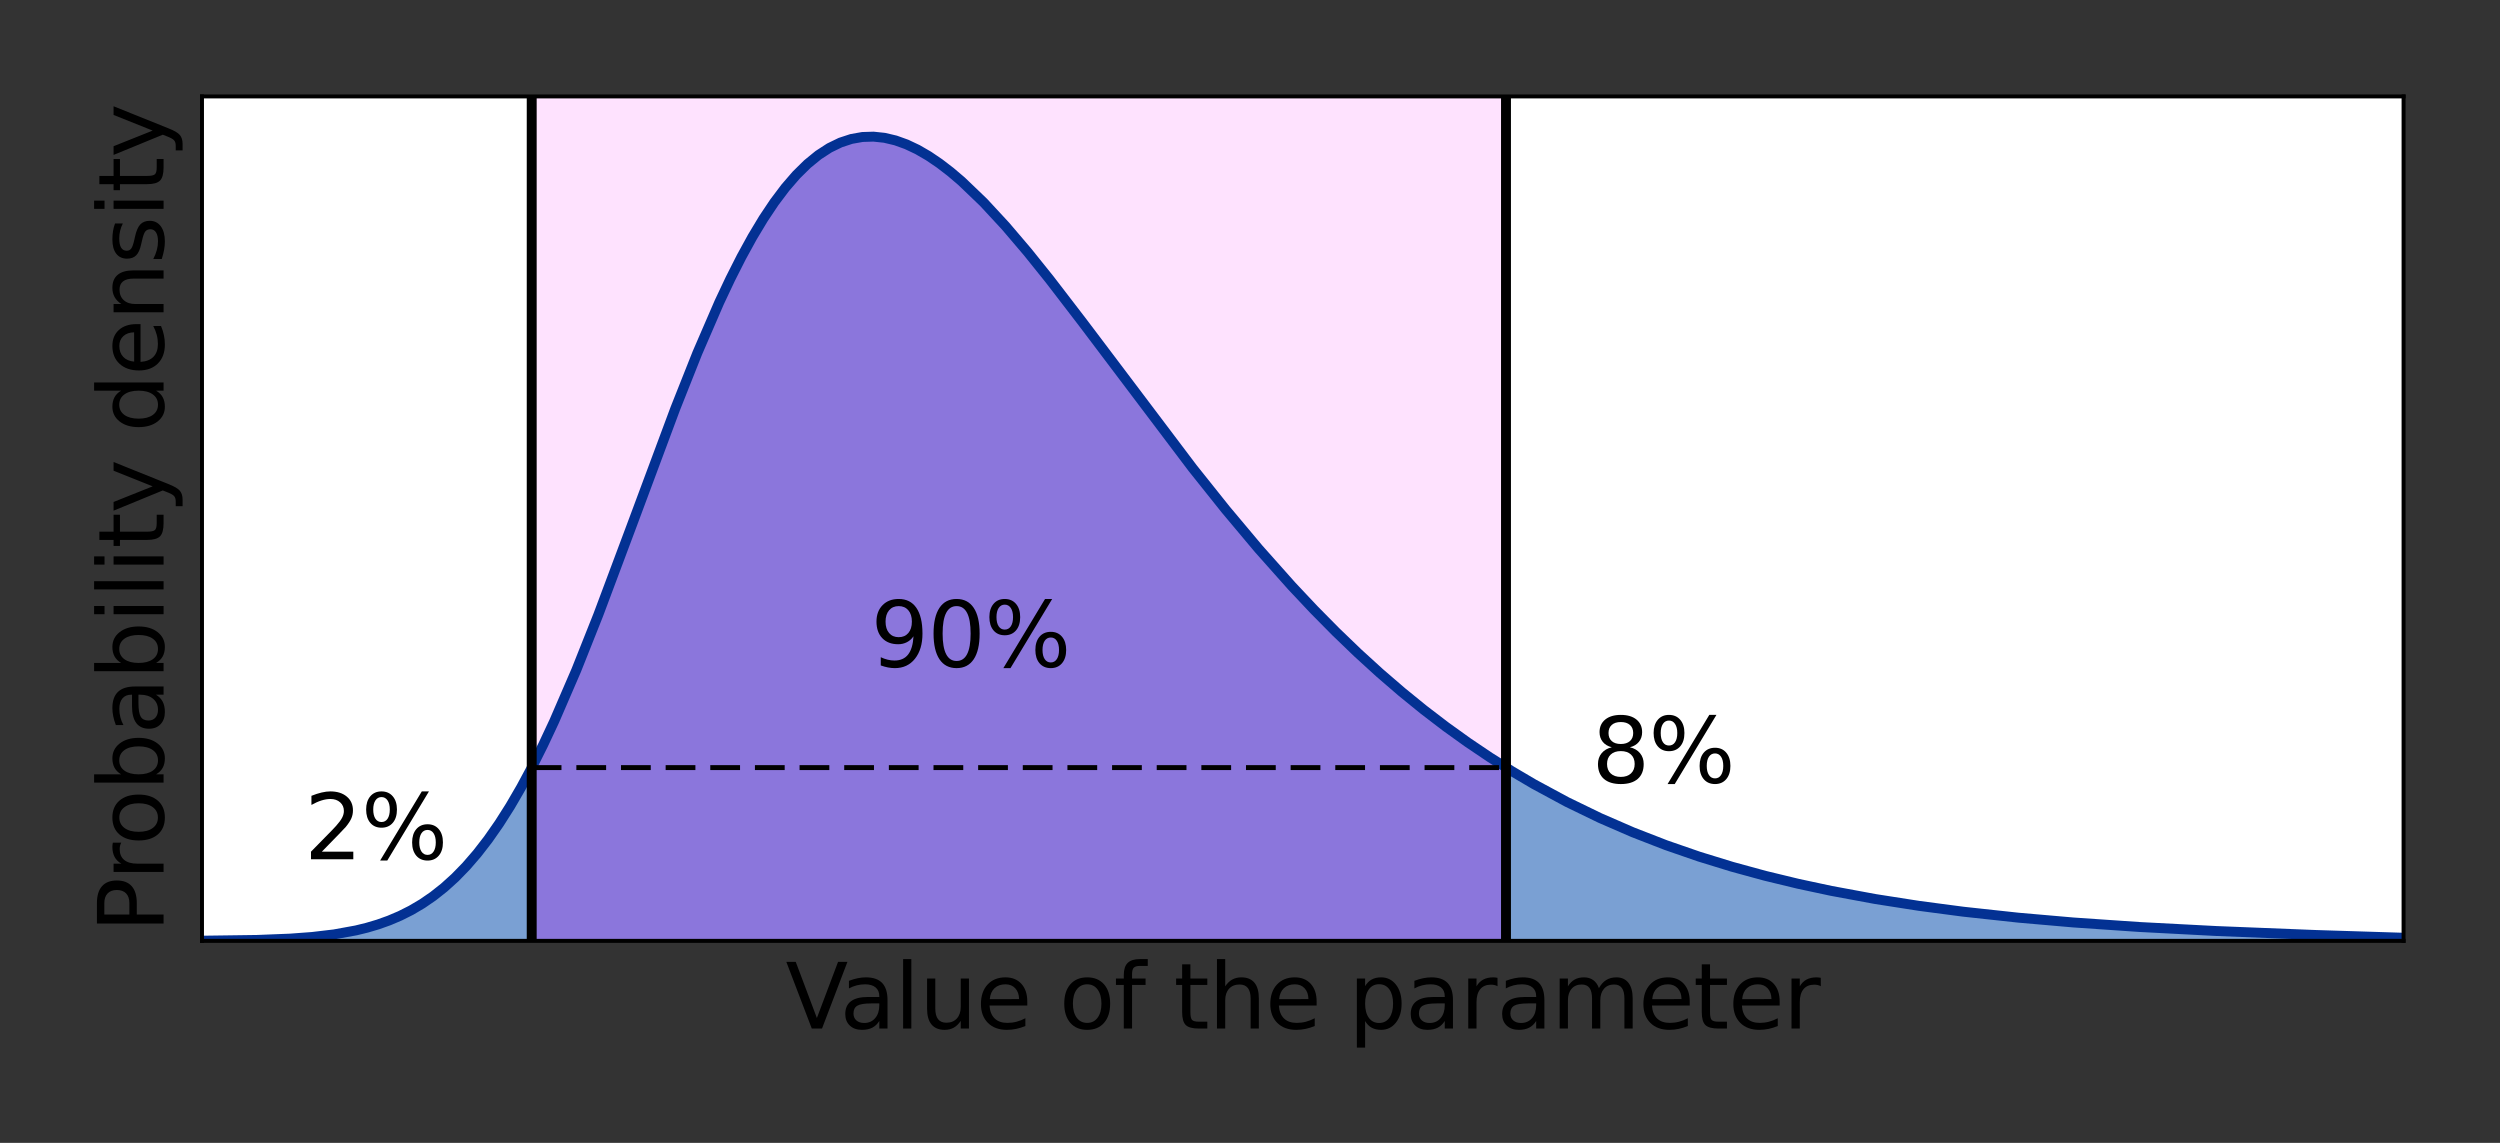 <?xml version="1.0" encoding="UTF-8" standalone="no"?>
<!DOCTYPE svg PUBLIC "-//W3C//DTD SVG 1.1//EN" "http://www.w3.org/Graphics/SVG/1.1/DTD/svg11.dtd">
<svg xmlns:xlink="http://www.w3.org/1999/xlink" width="504pt" height="230.4pt" viewBox="0 0 504 230.4" xmlns="http://www.w3.org/2000/svg" version="1.1"><rect x="0" y="0" width="504" height="230.4" fill="#333333" stroke="none"/><title> - upload.wikimedia.org/ </title>
 <defs>
  <style type="text/css">*{stroke-linejoin: round; stroke-linecap: butt}</style>
 </defs>
 <g id="figure_1">
  <g id="patch_1">
   <path d="M 0 230.4  L 504 230.4  L 504 0  L 0 0  L 0 230.4  z " style="fill: none"/>
  </g>
  <g id="axes_1">
   <g id="patch_2">
    <path d="M 40.72 189.68  L 484.56 189.68  L 484.56 19.44  L 40.72 19.44  z " style="fill: #ffffff"/>
   </g>
   <g id="PolyCollection_1">
    <path d="M 40.72 189.642  L 40.72 189.68  L 42.939 189.68  L 45.158 189.68  L 47.378 189.68  L 49.597 189.68  L 51.816 189.68  L 54.035 189.68  L 56.254 189.68  L 58.474 189.68  L 60.693 189.68  L 62.912 189.68  L 65.131 189.68  L 67.35 189.68  L 69.57 189.68  L 71.789 189.68  L 74.008 189.68  L 76.227 189.68  L 78.446 189.68  L 80.666 189.68  L 82.885 189.68  L 85.104 189.68  L 87.323 189.68  L 89.542 189.68  L 91.762 189.68  L 93.981 189.68  L 96.2 189.68  L 98.419 189.68  L 100.638 189.68  L 102.858 189.68  L 105.077 189.68  L 107.296 189.68  L 109.515 189.68  L 111.734 189.68  L 113.954 189.68  L 116.173 189.68  L 118.392 189.68  L 120.611 189.68  L 122.83 189.68  L 125.05 189.68  L 127.269 189.68  L 129.488 189.68  L 131.707 189.68  L 133.926 189.68  L 136.146 189.68  L 138.365 189.68  L 140.584 189.68  L 142.803 189.68  L 145.022 189.68  L 147.242 189.68  L 149.461 189.68  L 151.68 189.68  L 153.899 189.68  L 156.118 189.68  L 158.338 189.68  L 160.557 189.68  L 162.776 189.68  L 164.995 189.68  L 167.214 189.68  L 169.434 189.68  L 171.653 189.68  L 173.872 189.68  L 176.091 189.68  L 178.31 189.68  L 180.53 189.68  L 182.749 189.68  L 184.968 189.68  L 187.187 189.68  L 189.406 189.68  L 191.626 189.68  L 193.845 189.68  L 196.064 189.68  L 198.283 189.68  L 200.502 189.68  L 202.722 189.68  L 204.941 189.68  L 207.16 189.68  L 209.379 189.68  L 211.598 189.68  L 213.818 189.68  L 216.037 189.68  L 218.256 189.68  L 220.475 189.68  L 222.694 189.68  L 224.914 189.68  L 227.133 189.68  L 229.352 189.68  L 231.571 189.68  L 233.79 189.68  L 236.01 189.68  L 238.229 189.68  L 240.448 189.68  L 242.667 189.68  L 244.886 189.68  L 247.106 189.68  L 249.325 189.68  L 251.544 189.68  L 253.763 189.68  L 255.982 189.68  L 258.202 189.68  L 260.421 189.68  L 262.64 189.68  L 264.859 189.68  L 267.078 189.68  L 269.298 189.68  L 271.517 189.68  L 273.736 189.68  L 275.955 189.68  L 278.174 189.68  L 280.394 189.68  L 282.613 189.68  L 284.832 189.68  L 287.051 189.68  L 289.27 189.68  L 291.49 189.68  L 293.709 189.68  L 295.928 189.68  L 298.147 189.68  L 300.366 189.68  L 302.586 189.68  L 304.805 189.68  L 307.024 189.68  L 309.243 189.68  L 311.462 189.68  L 313.682 189.68  L 315.901 189.68  L 318.12 189.68  L 320.339 189.68  L 322.558 189.68  L 324.778 189.68  L 326.997 189.68  L 329.216 189.68  L 331.435 189.68  L 333.654 189.68  L 335.874 189.68  L 338.093 189.68  L 340.312 189.68  L 342.531 189.68  L 344.75 189.68  L 346.97 189.68  L 349.189 189.68  L 351.408 189.68  L 353.627 189.68  L 355.846 189.68  L 358.066 189.68  L 360.285 189.68  L 362.504 189.68  L 364.723 189.68  L 366.942 189.68  L 369.162 189.68  L 371.381 189.68  L 373.6 189.68  L 375.819 189.68  L 378.038 189.68  L 380.258 189.68  L 382.477 189.68  L 384.696 189.68  L 386.915 189.68  L 389.134 189.68  L 391.354 189.68  L 393.573 189.68  L 395.792 189.68  L 398.011 189.68  L 400.23 189.68  L 402.45 189.68  L 404.669 189.68  L 406.888 189.68  L 409.107 189.68  L 411.326 189.68  L 413.546 189.68  L 415.765 189.68  L 417.984 189.68  L 420.203 189.68  L 422.422 189.68  L 424.642 189.68  L 426.861 189.68  L 429.08 189.68  L 431.299 189.68  L 433.518 189.68  L 435.738 189.68  L 437.957 189.68  L 440.176 189.68  L 442.395 189.68  L 444.614 189.68  L 446.834 189.68  L 449.053 189.68  L 451.272 189.68  L 453.491 189.68  L 455.71 189.68  L 457.93 189.68  L 460.149 189.68  L 462.368 189.68  L 464.587 189.68  L 466.806 189.68  L 469.026 189.68  L 471.245 189.68  L 473.464 189.68  L 475.683 189.68  L 477.902 189.68  L 480.122 189.68  L 482.341 189.68  L 484.56 189.68  L 484.56 189.047  L 484.56 189.047  L 482.341 188.986  L 480.122 188.922  L 477.902 188.856  L 475.683 188.787  L 473.464 188.716  L 471.245 188.643  L 469.026 188.568  L 466.806 188.491  L 464.587 188.412  L 462.368 188.331  L 460.149 188.247  L 457.93 188.162  L 455.71 188.074  L 453.491 187.983  L 451.272 187.89  L 449.053 187.793  L 446.834 187.694  L 444.614 187.591  L 442.395 187.484  L 440.176 187.373  L 437.957 187.257  L 435.738 187.137  L 433.518 187.012  L 431.299 186.881  L 429.08 186.745  L 426.861 186.603  L 424.642 186.455  L 422.422 186.3  L 420.203 186.138  L 417.984 185.969  L 415.765 185.792  L 413.546 185.608  L 411.326 185.415  L 409.107 185.213  L 406.888 185.002  L 404.669 184.782  L 402.45 184.552  L 400.23 184.312  L 398.011 184.061  L 395.792 183.798  L 393.573 183.525  L 391.354 183.239  L 389.134 182.94  L 386.915 182.628  L 384.696 182.303  L 382.477 181.964  L 380.258 181.609  L 378.038 181.24  L 375.819 180.854  L 373.6 180.452  L 371.381 180.033  L 369.162 179.596  L 366.942 179.141  L 364.723 178.666  L 362.504 178.171  L 360.285 177.656  L 358.066 177.119  L 355.846 176.56  L 353.627 175.978  L 351.408 175.372  L 349.189 174.741  L 346.97 174.085  L 344.75 173.402  L 342.531 172.692  L 340.312 171.954  L 338.093 171.186  L 335.874 170.388  L 333.654 169.559  L 331.435 168.698  L 329.216 167.804  L 326.997 166.875  L 324.778 165.912  L 322.558 164.912  L 320.339 163.874  L 318.12 162.799  L 315.901 161.683  L 313.682 160.528  L 311.462 159.33  L 309.243 158.09  L 307.024 156.806  L 304.805 155.477  L 302.586 154.103  L 300.366 152.681  L 298.147 151.211  L 295.928 149.693  L 293.709 148.125  L 291.49 146.506  L 289.27 144.835  L 287.051 143.112  L 284.832 141.335  L 282.613 139.505  L 280.394 137.62  L 278.174 135.68  L 275.955 133.685  L 273.736 131.634  L 271.517 129.526  L 269.298 127.363  L 267.078 125.143  L 264.859 122.867  L 262.64 120.536  L 260.421 118.149  L 258.202 115.708  L 255.982 113.214  L 253.763 110.667  L 251.544 108.07  L 249.325 105.424  L 247.106 102.73  L 244.886 99.991  L 242.667 97.211  L 240.448 94.391  L 238.229 91.535  L 236.01 88.647  L 233.79 85.731  L 231.571 82.792  L 229.352 79.834  L 227.133 76.865  L 224.914 73.889  L 222.694 70.913  L 220.475 67.945  L 218.256 64.993  L 216.037 62.066  L 213.818 59.172  L 211.598 56.323  L 209.379 53.527  L 207.16 50.798  L 204.941 48.146  L 202.722 45.586  L 200.502 43.13  L 198.283 40.792  L 196.064 38.589  L 193.845 36.536  L 191.626 34.649  L 189.406 32.944  L 187.187 31.44  L 184.968 30.154  L 182.749 29.104  L 180.53 28.307  L 178.31 27.782  L 176.091 27.547  L 173.872 27.617  L 171.653 28.009  L 169.434 28.738  L 167.214 29.816  L 164.995 31.256  L 162.776 33.066  L 160.557 35.252  L 158.338 37.818  L 156.118 40.764  L 153.899 44.085  L 151.68 47.775  L 149.461 51.821  L 147.242 56.206  L 145.022 60.91  L 142.803 65.908  L 140.584 71.169  L 138.365 76.661  L 136.146 82.345  L 133.926 88.183  L 131.707 94.131  L 129.488 100.146  L 127.269 106.181  L 125.05 112.191  L 122.83 118.132  L 120.611 123.961  L 118.392 129.637  L 116.173 135.124  L 113.954 140.387  L 111.734 145.398  L 109.515 150.133  L 107.296 154.573  L 105.077 158.705  L 102.858 162.521  L 100.638 166.018  L 98.419 169.198  L 96.2 172.066  L 93.981 174.634  L 91.762 176.914  L 89.542 178.922  L 87.323 180.678  L 85.104 182.2  L 82.885 183.508  L 80.666 184.625  L 78.446 185.569  L 76.227 186.362  L 74.008 187.021  L 71.789 187.566  L 69.57 188.011  L 67.35 188.373  L 65.131 188.664  L 62.912 188.896  L 60.693 189.08  L 58.474 189.225  L 56.254 189.337  L 54.035 189.424  L 51.816 189.49  L 49.597 189.54  L 47.378 189.578  L 45.158 189.606  L 42.939 189.627  L 40.72 189.642  z " clip-path="url(#p650b197866)" style="fill: #7aa0d3"/>
   </g>
   <g id="PolyCollection_2">
    <path d="M 107.193 154.766  L 107.193 189.68  L 107.296 189.68  L 109.515 189.68  L 111.734 189.68  L 113.954 189.68  L 116.173 189.68  L 118.392 189.68  L 120.611 189.68  L 122.83 189.68  L 125.05 189.68  L 127.269 189.68  L 129.488 189.68  L 131.707 189.68  L 133.926 189.68  L 136.146 189.68  L 138.365 189.68  L 140.584 189.68  L 142.803 189.68  L 145.022 189.68  L 147.242 189.68  L 149.461 189.68  L 151.68 189.68  L 153.899 189.68  L 156.118 189.68  L 158.338 189.68  L 160.557 189.68  L 162.776 189.68  L 164.995 189.68  L 167.214 189.68  L 169.434 189.68  L 171.653 189.68  L 173.872 189.68  L 176.091 189.68  L 178.31 189.68  L 180.53 189.68  L 182.749 189.68  L 184.968 189.68  L 187.187 189.68  L 189.406 189.68  L 191.626 189.68  L 193.845 189.68  L 196.064 189.68  L 198.283 189.68  L 200.502 189.68  L 202.722 189.68  L 204.941 189.68  L 207.16 189.68  L 209.379 189.68  L 211.598 189.68  L 213.818 189.68  L 216.037 189.68  L 218.256 189.68  L 220.475 189.68  L 222.694 189.68  L 224.914 189.68  L 227.133 189.68  L 229.352 189.68  L 231.571 189.68  L 233.79 189.68  L 236.01 189.68  L 238.229 189.68  L 240.448 189.68  L 242.667 189.68  L 244.886 189.68  L 247.106 189.68  L 249.325 189.68  L 251.544 189.68  L 253.763 189.68  L 255.982 189.68  L 258.202 189.68  L 260.421 189.68  L 262.64 189.68  L 264.859 189.68  L 267.078 189.68  L 269.298 189.68  L 271.517 189.68  L 273.736 189.68  L 275.955 189.68  L 278.174 189.68  L 280.394 189.68  L 282.613 189.68  L 284.832 189.68  L 287.051 189.68  L 289.27 189.68  L 291.49 189.68  L 293.709 189.68  L 295.928 189.68  L 298.147 189.68  L 300.366 189.68  L 302.586 189.68  L 303.608 189.68  L 303.608 154.736  L 303.608 154.736  L 302.586 154.103  L 300.366 152.681  L 298.147 151.211  L 295.928 149.693  L 293.709 148.125  L 291.49 146.506  L 289.27 144.835  L 287.051 143.112  L 284.832 141.335  L 282.613 139.505  L 280.394 137.62  L 278.174 135.68  L 275.955 133.685  L 273.736 131.634  L 271.517 129.526  L 269.298 127.363  L 267.078 125.143  L 264.859 122.867  L 262.64 120.536  L 260.421 118.149  L 258.202 115.708  L 255.982 113.214  L 253.763 110.667  L 251.544 108.07  L 249.325 105.424  L 247.106 102.73  L 244.886 99.991  L 242.667 97.211  L 240.448 94.391  L 238.229 91.535  L 236.01 88.647  L 233.79 85.731  L 231.571 82.792  L 229.352 79.834  L 227.133 76.865  L 224.914 73.889  L 222.694 70.913  L 220.475 67.945  L 218.256 64.993  L 216.037 62.066  L 213.818 59.172  L 211.598 56.323  L 209.379 53.527  L 207.16 50.798  L 204.941 48.146  L 202.722 45.586  L 200.502 43.13  L 198.283 40.792  L 196.064 38.589  L 193.845 36.536  L 191.626 34.649  L 189.406 32.944  L 187.187 31.44  L 184.968 30.154  L 182.749 29.104  L 180.53 28.307  L 178.31 27.782  L 176.091 27.547  L 173.872 27.617  L 171.653 28.009  L 169.434 28.738  L 167.214 29.816  L 164.995 31.256  L 162.776 33.066  L 160.557 35.252  L 158.338 37.818  L 156.118 40.764  L 153.899 44.085  L 151.68 47.775  L 149.461 51.821  L 147.242 56.206  L 145.022 60.91  L 142.803 65.908  L 140.584 71.169  L 138.365 76.661  L 136.146 82.345  L 133.926 88.183  L 131.707 94.131  L 129.488 100.146  L 127.269 106.181  L 125.05 112.191  L 122.83 118.132  L 120.611 123.961  L 118.392 129.637  L 116.173 135.124  L 113.954 140.387  L 111.734 145.398  L 109.515 150.133  L 107.296 154.573  L 107.193 154.766  z " clip-path="url(#p650b197866)" style="fill: #8b76dc"/>
   </g>
   <g id="PolyCollection_3">
    <path d="M 107.193 11.333  L 107.193 154.766  L 107.296 154.573  L 109.515 150.133  L 111.734 145.398  L 113.954 140.387  L 116.173 135.124  L 118.392 129.637  L 120.611 123.961  L 122.83 118.132  L 125.05 112.191  L 127.269 106.181  L 129.488 100.146  L 131.707 94.131  L 133.926 88.183  L 136.146 82.345  L 138.365 76.661  L 140.584 71.169  L 142.803 65.908  L 145.022 60.91  L 147.242 56.206  L 149.461 51.821  L 151.68 47.775  L 153.899 44.085  L 156.118 40.764  L 158.338 37.818  L 160.557 35.252  L 162.776 33.066  L 164.995 31.256  L 167.214 29.816  L 169.434 28.738  L 171.653 28.009  L 173.872 27.617  L 176.091 27.547  L 178.31 27.782  L 180.53 28.307  L 182.749 29.104  L 184.968 30.154  L 187.187 31.44  L 189.406 32.944  L 191.626 34.649  L 193.845 36.536  L 196.064 38.589  L 198.283 40.792  L 200.502 43.13  L 202.722 45.586  L 204.941 48.146  L 207.16 50.798  L 209.379 53.527  L 211.598 56.323  L 213.818 59.172  L 216.037 62.066  L 218.256 64.993  L 220.475 67.945  L 222.694 70.913  L 224.914 73.889  L 227.133 76.865  L 229.352 79.834  L 231.571 82.792  L 233.79 85.731  L 236.01 88.647  L 238.229 91.535  L 240.448 94.391  L 242.667 97.211  L 244.886 99.991  L 247.106 102.73  L 249.325 105.424  L 251.544 108.07  L 253.763 110.667  L 255.982 113.214  L 258.202 115.708  L 260.421 118.149  L 262.64 120.536  L 264.859 122.867  L 267.078 125.143  L 269.298 127.363  L 271.517 129.526  L 273.736 131.634  L 275.955 133.685  L 278.174 135.68  L 280.394 137.62  L 282.613 139.505  L 284.832 141.335  L 287.051 143.112  L 289.27 144.835  L 291.49 146.506  L 293.709 148.125  L 295.928 149.693  L 298.147 151.211  L 300.366 152.681  L 302.586 154.103  L 303.608 154.736  L 303.608 11.333  L 303.608 11.333  L 302.586 11.333  L 300.366 11.333  L 298.147 11.333  L 295.928 11.333  L 293.709 11.333  L 291.49 11.333  L 289.27 11.333  L 287.051 11.333  L 284.832 11.333  L 282.613 11.333  L 280.394 11.333  L 278.174 11.333  L 275.955 11.333  L 273.736 11.333  L 271.517 11.333  L 269.298 11.333  L 267.078 11.333  L 264.859 11.333  L 262.64 11.333  L 260.421 11.333  L 258.202 11.333  L 255.982 11.333  L 253.763 11.333  L 251.544 11.333  L 249.325 11.333  L 247.106 11.333  L 244.886 11.333  L 242.667 11.333  L 240.448 11.333  L 238.229 11.333  L 236.01 11.333  L 233.79 11.333  L 231.571 11.333  L 229.352 11.333  L 227.133 11.333  L 224.914 11.333  L 222.694 11.333  L 220.475 11.333  L 218.256 11.333  L 216.037 11.333  L 213.818 11.333  L 211.598 11.333  L 209.379 11.333  L 207.16 11.333  L 204.941 11.333  L 202.722 11.333  L 200.502 11.333  L 198.283 11.333  L 196.064 11.333  L 193.845 11.333  L 191.626 11.333  L 189.406 11.333  L 187.187 11.333  L 184.968 11.333  L 182.749 11.333  L 180.53 11.333  L 178.31 11.333  L 176.091 11.333  L 173.872 11.333  L 171.653 11.333  L 169.434 11.333  L 167.214 11.333  L 164.995 11.333  L 162.776 11.333  L 160.557 11.333  L 158.338 11.333  L 156.118 11.333  L 153.899 11.333  L 151.68 11.333  L 149.461 11.333  L 147.242 11.333  L 145.022 11.333  L 142.803 11.333  L 140.584 11.333  L 138.365 11.333  L 136.146 11.333  L 133.926 11.333  L 131.707 11.333  L 129.488 11.333  L 127.269 11.333  L 125.05 11.333  L 122.83 11.333  L 120.611 11.333  L 118.392 11.333  L 116.173 11.333  L 113.954 11.333  L 111.734 11.333  L 109.515 11.333  L 107.296 11.333  L 107.193 11.333  z " clip-path="url(#p650b197866)" style="fill: #fee2fe"/>
   </g>
   <g id="matplotlib.axis_1">
    <g id="text_1">
     <!-- Value of the parameter -->
     <g transform="translate(158.383 207.357) scale(0.18 -0.18)">
      <defs>
       <path id="DejaVuSans-56" d="M 1831 0  L 50 4666  L 709 4666  L 2188 738  L 3669 4666  L 4325 4666  L 2547 0  L 1831 0  z " transform="scale(0.016)"/>
       <path id="DejaVuSans-61" d="M 2194 1759  Q 1497 1759 1228 1600  Q 959 1441 959 1056  Q 959 750 1161 570  Q 1363 391 1709 391  Q 2188 391 2477 730  Q 2766 1069 2766 1631  L 2766 1759  L 2194 1759  z M 3341 1997  L 3341 0  L 2766 0  L 2766 531  Q 2569 213 2275 61  Q 1981 -91 1556 -91  Q 1019 -91 701 211  Q 384 513 384 1019  Q 384 1609 779 1909  Q 1175 2209 1959 2209  L 2766 2209  L 2766 2266  Q 2766 2663 2505 2880  Q 2244 3097 1772 3097  Q 1472 3097 1187 3025  Q 903 2953 641 2809  L 641 3341  Q 956 3463 1253 3523  Q 1550 3584 1831 3584  Q 2591 3584 2966 3190  Q 3341 2797 3341 1997  z " transform="scale(0.016)"/>
       <path id="DejaVuSans-6c" d="M 603 4863  L 1178 4863  L 1178 0  L 603 0  L 603 4863  z " transform="scale(0.016)"/>
       <path id="DejaVuSans-75" d="M 544 1381  L 544 3500  L 1119 3500  L 1119 1403  Q 1119 906 1312 657  Q 1506 409 1894 409  Q 2359 409 2629 706  Q 2900 1003 2900 1516  L 2900 3500  L 3475 3500  L 3475 0  L 2900 0  L 2900 538  Q 2691 219 2414 64  Q 2138 -91 1772 -91  Q 1169 -91 856 284  Q 544 659 544 1381  z M 1991 3584  L 1991 3584  z " transform="scale(0.016)"/>
       <path id="DejaVuSans-65" d="M 3597 1894  L 3597 1613  L 953 1613  Q 991 1019 1311 708  Q 1631 397 2203 397  Q 2534 397 2845 478  Q 3156 559 3463 722  L 3463 178  Q 3153 47 2828 -22  Q 2503 -91 2169 -91  Q 1331 -91 842 396  Q 353 884 353 1716  Q 353 2575 817 3079  Q 1281 3584 2069 3584  Q 2775 3584 3186 3129  Q 3597 2675 3597 1894  z M 3022 2063  Q 3016 2534 2758 2815  Q 2500 3097 2075 3097  Q 1594 3097 1305 2825  Q 1016 2553 972 2059  L 3022 2063  z " transform="scale(0.016)"/>
       <path id="DejaVuSans-20" transform="scale(0.016)"/>
       <path id="DejaVuSans-6f" d="M 1959 3097  Q 1497 3097 1228 2736  Q 959 2375 959 1747  Q 959 1119 1226 758  Q 1494 397 1959 397  Q 2419 397 2687 759  Q 2956 1122 2956 1747  Q 2956 2369 2687 2733  Q 2419 3097 1959 3097  z M 1959 3584  Q 2709 3584 3137 3096  Q 3566 2609 3566 1747  Q 3566 888 3137 398  Q 2709 -91 1959 -91  Q 1206 -91 779 398  Q 353 888 353 1747  Q 353 2609 779 3096  Q 1206 3584 1959 3584  z " transform="scale(0.016)"/>
       <path id="DejaVuSans-66" d="M 2375 4863  L 2375 4384  L 1825 4384  Q 1516 4384 1395 4259  Q 1275 4134 1275 3809  L 1275 3500  L 2222 3500  L 2222 3053  L 1275 3053  L 1275 0  L 697 0  L 697 3053  L 147 3053  L 147 3500  L 697 3500  L 697 3744  Q 697 4328 969 4595  Q 1241 4863 1831 4863  L 2375 4863  z " transform="scale(0.016)"/>
       <path id="DejaVuSans-74" d="M 1172 4494  L 1172 3500  L 2356 3500  L 2356 3053  L 1172 3053  L 1172 1153  Q 1172 725 1289 603  Q 1406 481 1766 481  L 2356 481  L 2356 0  L 1766 0  Q 1100 0 847 248  Q 594 497 594 1153  L 594 3053  L 172 3053  L 172 3500  L 594 3500  L 594 4494  L 1172 4494  z " transform="scale(0.016)"/>
       <path id="DejaVuSans-68" d="M 3513 2113  L 3513 0  L 2938 0  L 2938 2094  Q 2938 2591 2744 2837  Q 2550 3084 2163 3084  Q 1697 3084 1428 2787  Q 1159 2491 1159 1978  L 1159 0  L 581 0  L 581 4863  L 1159 4863  L 1159 2956  Q 1366 3272 1645 3428  Q 1925 3584 2291 3584  Q 2894 3584 3203 3211  Q 3513 2838 3513 2113  z " transform="scale(0.016)"/>
       <path id="DejaVuSans-70" d="M 1159 525  L 1159 -1331  L 581 -1331  L 581 3500  L 1159 3500  L 1159 2969  Q 1341 3281 1617 3432  Q 1894 3584 2278 3584  Q 2916 3584 3314 3078  Q 3713 2572 3713 1747  Q 3713 922 3314 415  Q 2916 -91 2278 -91  Q 1894 -91 1617 61  Q 1341 213 1159 525  z M 3116 1747  Q 3116 2381 2855 2742  Q 2594 3103 2138 3103  Q 1681 3103 1420 2742  Q 1159 2381 1159 1747  Q 1159 1113 1420 752  Q 1681 391 2138 391  Q 2594 391 2855 752  Q 3116 1113 3116 1747  z " transform="scale(0.016)"/>
       <path id="DejaVuSans-72" d="M 2631 2963  Q 2534 3019 2420 3045  Q 2306 3072 2169 3072  Q 1681 3072 1420 2755  Q 1159 2438 1159 1844  L 1159 0  L 581 0  L 581 3500  L 1159 3500  L 1159 2956  Q 1341 3275 1631 3429  Q 1922 3584 2338 3584  Q 2397 3584 2469 3576  Q 2541 3569 2628 3553  L 2631 2963  z " transform="scale(0.016)"/>
       <path id="DejaVuSans-6d" d="M 3328 2828  Q 3544 3216 3844 3400  Q 4144 3584 4550 3584  Q 5097 3584 5394 3201  Q 5691 2819 5691 2113  L 5691 0  L 5113 0  L 5113 2094  Q 5113 2597 4934 2840  Q 4756 3084 4391 3084  Q 3944 3084 3684 2787  Q 3425 2491 3425 1978  L 3425 0  L 2847 0  L 2847 2094  Q 2847 2600 2669 2842  Q 2491 3084 2119 3084  Q 1678 3084 1418 2786  Q 1159 2488 1159 1978  L 1159 0  L 581 0  L 581 3500  L 1159 3500  L 1159 2956  Q 1356 3278 1631 3431  Q 1906 3584 2284 3584  Q 2666 3584 2933 3390  Q 3200 3197 3328 2828  z " transform="scale(0.016)"/>
      </defs>
      <use xlink:href="#DejaVuSans-56"/>
      <use xlink:href="#DejaVuSans-61" x="60.658"/>
      <use xlink:href="#DejaVuSans-6c" x="121.938"/>
      <use xlink:href="#DejaVuSans-75" x="149.721"/>
      <use xlink:href="#DejaVuSans-65" x="213.1"/>
      <use xlink:href="#DejaVuSans-20" x="274.623"/>
      <use xlink:href="#DejaVuSans-6f" x="306.41"/>
      <use xlink:href="#DejaVuSans-66" x="367.592"/>
      <use xlink:href="#DejaVuSans-20" x="402.797"/>
      <use xlink:href="#DejaVuSans-74" x="434.584"/>
      <use xlink:href="#DejaVuSans-68" x="473.793"/>
      <use xlink:href="#DejaVuSans-65" x="537.172"/>
      <use xlink:href="#DejaVuSans-20" x="598.695"/>
      <use xlink:href="#DejaVuSans-70" x="630.482"/>
      <use xlink:href="#DejaVuSans-61" x="693.959"/>
      <use xlink:href="#DejaVuSans-72" x="755.238"/>
      <use xlink:href="#DejaVuSans-61" x="796.352"/>
      <use xlink:href="#DejaVuSans-6d" x="857.631"/>
      <use xlink:href="#DejaVuSans-65" x="955.043"/>
      <use xlink:href="#DejaVuSans-74" x="1016.566"/>
      <use xlink:href="#DejaVuSans-65" x="1055.775"/>
      <use xlink:href="#DejaVuSans-72" x="1117.299"/>
     </g>
    </g>
   </g>
   <g id="matplotlib.axis_2">
    <g id="text_2">
     <!-- Probability density -->
     <g transform="translate(32.977 187.991) rotate(-90) scale(0.18 -0.18)">
      <defs>
       <path id="DejaVuSans-50" d="M 1259 4147  L 1259 2394  L 2053 2394  Q 2494 2394 2734 2622  Q 2975 2850 2975 3272  Q 2975 3691 2734 3919  Q 2494 4147 2053 4147  L 1259 4147  z M 628 4666  L 2053 4666  Q 2838 4666 3239 4311  Q 3641 3956 3641 3272  Q 3641 2581 3239 2228  Q 2838 1875 2053 1875  L 1259 1875  L 1259 0  L 628 0  L 628 4666  z " transform="scale(0.016)"/>
       <path id="DejaVuSans-62" d="M 3116 1747  Q 3116 2381 2855 2742  Q 2594 3103 2138 3103  Q 1681 3103 1420 2742  Q 1159 2381 1159 1747  Q 1159 1113 1420 752  Q 1681 391 2138 391  Q 2594 391 2855 752  Q 3116 1113 3116 1747  z M 1159 2969  Q 1341 3281 1617 3432  Q 1894 3584 2278 3584  Q 2916 3584 3314 3078  Q 3713 2572 3713 1747  Q 3713 922 3314 415  Q 2916 -91 2278 -91  Q 1894 -91 1617 61  Q 1341 213 1159 525  L 1159 0  L 581 0  L 581 4863  L 1159 4863  L 1159 2969  z " transform="scale(0.016)"/>
       <path id="DejaVuSans-69" d="M 603 3500  L 1178 3500  L 1178 0  L 603 0  L 603 3500  z M 603 4863  L 1178 4863  L 1178 4134  L 603 4134  L 603 4863  z " transform="scale(0.016)"/>
       <path id="DejaVuSans-79" d="M 2059 -325  Q 1816 -950 1584 -1140  Q 1353 -1331 966 -1331  L 506 -1331  L 506 -850  L 844 -850  Q 1081 -850 1212 -737  Q 1344 -625 1503 -206  L 1606 56  L 191 3500  L 800 3500  L 1894 763  L 2988 3500  L 3597 3500  L 2059 -325  z " transform="scale(0.016)"/>
       <path id="DejaVuSans-64" d="M 2906 2969  L 2906 4863  L 3481 4863  L 3481 0  L 2906 0  L 2906 525  Q 2725 213 2448 61  Q 2172 -91 1784 -91  Q 1150 -91 751 415  Q 353 922 353 1747  Q 353 2572 751 3078  Q 1150 3584 1784 3584  Q 2172 3584 2448 3432  Q 2725 3281 2906 2969  z M 947 1747  Q 947 1113 1208 752  Q 1469 391 1925 391  Q 2381 391 2643 752  Q 2906 1113 2906 1747  Q 2906 2381 2643 2742  Q 2381 3103 1925 3103  Q 1469 3103 1208 2742  Q 947 2381 947 1747  z " transform="scale(0.016)"/>
       <path id="DejaVuSans-6e" d="M 3513 2113  L 3513 0  L 2938 0  L 2938 2094  Q 2938 2591 2744 2837  Q 2550 3084 2163 3084  Q 1697 3084 1428 2787  Q 1159 2491 1159 1978  L 1159 0  L 581 0  L 581 3500  L 1159 3500  L 1159 2956  Q 1366 3272 1645 3428  Q 1925 3584 2291 3584  Q 2894 3584 3203 3211  Q 3513 2838 3513 2113  z " transform="scale(0.016)"/>
       <path id="DejaVuSans-73" d="M 2834 3397  L 2834 2853  Q 2591 2978 2328 3040  Q 2066 3103 1784 3103  Q 1356 3103 1142 2972  Q 928 2841 928 2578  Q 928 2378 1081 2264  Q 1234 2150 1697 2047  L 1894 2003  Q 2506 1872 2764 1633  Q 3022 1394 3022 966  Q 3022 478 2636 193  Q 2250 -91 1575 -91  Q 1294 -91 989 -36  Q 684 19 347 128  L 347 722  Q 666 556 975 473  Q 1284 391 1588 391  Q 1994 391 2212 530  Q 2431 669 2431 922  Q 2431 1156 2273 1281  Q 2116 1406 1581 1522  L 1381 1569  Q 847 1681 609 1914  Q 372 2147 372 2553  Q 372 3047 722 3315  Q 1072 3584 1716 3584  Q 2034 3584 2315 3537  Q 2597 3491 2834 3397  z " transform="scale(0.016)"/>
      </defs>
      <use xlink:href="#DejaVuSans-50"/>
      <use xlink:href="#DejaVuSans-72" x="58.553"/>
      <use xlink:href="#DejaVuSans-6f" x="97.416"/>
      <use xlink:href="#DejaVuSans-62" x="158.598"/>
      <use xlink:href="#DejaVuSans-61" x="222.074"/>
      <use xlink:href="#DejaVuSans-62" x="283.354"/>
      <use xlink:href="#DejaVuSans-69" x="346.83"/>
      <use xlink:href="#DejaVuSans-6c" x="374.613"/>
      <use xlink:href="#DejaVuSans-69" x="402.396"/>
      <use xlink:href="#DejaVuSans-74" x="430.18"/>
      <use xlink:href="#DejaVuSans-79" x="469.389"/>
      <use xlink:href="#DejaVuSans-20" x="528.568"/>
      <use xlink:href="#DejaVuSans-64" x="560.355"/>
      <use xlink:href="#DejaVuSans-65" x="623.832"/>
      <use xlink:href="#DejaVuSans-6e" x="685.355"/>
      <use xlink:href="#DejaVuSans-73" x="748.734"/>
      <use xlink:href="#DejaVuSans-69" x="800.834"/>
      <use xlink:href="#DejaVuSans-74" x="828.617"/>
      <use xlink:href="#DejaVuSans-79" x="867.826"/>
     </g>
    </g>
   </g>
   <g id="line2d_1">
    <path d="M 40.72 189.642  L 51.816 189.49  L 58.474 189.225  L 62.912 188.896  L 67.35 188.373  L 71.789 187.566  L 74.008 187.021  L 76.227 186.362  L 78.446 185.569  L 80.666 184.625  L 82.885 183.508  L 85.104 182.2  L 87.323 180.678  L 89.542 178.922  L 91.762 176.914  L 93.981 174.634  L 96.2 172.066  L 98.419 169.198  L 100.638 166.018  L 102.858 162.521  L 105.077 158.705  L 107.296 154.573  L 109.515 150.133  L 111.734 145.398  L 116.173 135.124  L 120.611 123.961  L 127.269 106.181  L 136.146 82.345  L 140.584 71.169  L 145.022 60.91  L 147.242 56.206  L 149.461 51.821  L 151.68 47.775  L 153.899 44.085  L 156.118 40.764  L 158.338 37.818  L 160.557 35.252  L 162.776 33.066  L 164.995 31.256  L 167.214 29.816  L 169.434 28.738  L 171.653 28.009  L 173.872 27.617  L 176.091 27.547  L 178.31 27.782  L 180.53 28.307  L 182.749 29.104  L 184.968 30.154  L 187.187 31.44  L 189.406 32.944  L 191.626 34.649  L 193.845 36.536  L 198.283 40.792  L 202.722 45.586  L 207.16 50.798  L 211.598 56.323  L 218.256 64.993  L 240.448 94.391  L 247.106 102.73  L 253.763 110.667  L 260.421 118.149  L 264.859 122.867  L 269.298 127.363  L 273.736 131.634  L 278.174 135.68  L 282.613 139.505  L 287.051 143.112  L 291.49 146.506  L 295.928 149.693  L 300.366 152.681  L 304.805 155.477  L 309.243 158.09  L 315.901 161.683  L 322.558 164.912  L 329.216 167.804  L 335.874 170.388  L 342.531 172.692  L 349.189 174.741  L 355.846 176.56  L 362.504 178.171  L 369.162 179.596  L 378.038 181.24  L 386.915 182.628  L 395.792 183.798  L 406.888 185.002  L 417.984 185.969  L 431.299 186.881  L 446.834 187.694  L 466.806 188.491  L 484.56 189.047  L 484.56 189.047  " clip-path="url(#p650b197866)" style="fill: none; stroke: #033193; stroke-width: 2; stroke-linecap: square"/>
   </g>
   <g id="line2d_2">
    <path d="M 107.193 154.751  L 303.608 154.751  " clip-path="url(#p650b197866)" style="fill: none; stroke-dasharray: 6,3; stroke-dashoffset: 0; stroke: #000000"/>
   </g>
   <g id="line2d_3">
    <path d="M 107.193 189.68  L 107.193 19.44  " clip-path="url(#p650b197866)" style="fill: none; stroke: #000000; stroke-width: 2; stroke-linecap: square"/>
   </g>
   <g id="line2d_4">
    <path d="M 303.608 189.68  L 303.608 19.44  " clip-path="url(#p650b197866)" style="fill: none; stroke: #000000; stroke-width: 2; stroke-linecap: square"/>
   </g>
   <g id="patch_3">
    <path d="M 40.72 189.68  L 40.72 19.44  " style="fill: none; stroke: #000000; stroke-width: 0.8; stroke-linejoin: miter; stroke-linecap: square"/>
   </g>
   <g id="patch_4">
    <path d="M 484.56 189.68  L 484.56 19.44  " style="fill: none; stroke: #000000; stroke-width: 0.8; stroke-linejoin: miter; stroke-linecap: square"/>
   </g>
   <g id="patch_5">
    <path d="M 40.72 189.68  L 484.56 189.68  " style="fill: none; stroke: #000000; stroke-width: 0.8; stroke-linejoin: miter; stroke-linecap: square"/>
   </g>
   <g id="patch_6">
    <path d="M 40.72 19.44  L 484.56 19.44  " style="fill: none; stroke: #000000; stroke-width: 0.8; stroke-linejoin: miter; stroke-linecap: square"/>
   </g>
   <g id="text_3">
    <!-- 90% -->
    <g transform="translate(175.538 134.432) scale(0.18 -0.18)">
     <defs>
      <path id="DejaVuSans-39" d="M 703 97  L 703 672  Q 941 559 1184 500  Q 1428 441 1663 441  Q 2288 441 2617 861  Q 2947 1281 2994 2138  Q 2813 1869 2534 1725  Q 2256 1581 1919 1581  Q 1219 1581 811 2004  Q 403 2428 403 3163  Q 403 3881 828 4315  Q 1253 4750 1959 4750  Q 2769 4750 3195 4129  Q 3622 3509 3622 2328  Q 3622 1225 3098 567  Q 2575 -91 1691 -91  Q 1453 -91 1209 -44  Q 966 3 703 97  z M 1959 2075  Q 2384 2075 2632 2365  Q 2881 2656 2881 3163  Q 2881 3666 2632 3958  Q 2384 4250 1959 4250  Q 1534 4250 1286 3958  Q 1038 3666 1038 3163  Q 1038 2656 1286 2365  Q 1534 2075 1959 2075  z " transform="scale(0.016)"/>
      <path id="DejaVuSans-30" d="M 2034 4250  Q 1547 4250 1301 3770  Q 1056 3291 1056 2328  Q 1056 1369 1301 889  Q 1547 409 2034 409  Q 2525 409 2770 889  Q 3016 1369 3016 2328  Q 3016 3291 2770 3770  Q 2525 4250 2034 4250  z M 2034 4750  Q 2819 4750 3233 4129  Q 3647 3509 3647 2328  Q 3647 1150 3233 529  Q 2819 -91 2034 -91  Q 1250 -91 836 529  Q 422 1150 422 2328  Q 422 3509 836 4129  Q 1250 4750 2034 4750  z " transform="scale(0.016)"/>
      <path id="DejaVuSans-25" d="M 4653 2053  Q 4381 2053 4226 1822  Q 4072 1591 4072 1178  Q 4072 772 4226 539  Q 4381 306 4653 306  Q 4919 306 5073 539  Q 5228 772 5228 1178  Q 5228 1588 5073 1820  Q 4919 2053 4653 2053  z M 4653 2450  Q 5147 2450 5437 2106  Q 5728 1763 5728 1178  Q 5728 594 5436 251  Q 5144 -91 4653 -91  Q 4153 -91 3862 251  Q 3572 594 3572 1178  Q 3572 1766 3864 2108  Q 4156 2450 4653 2450  z M 1428 4353  Q 1159 4353 1004 4120  Q 850 3888 850 3481  Q 850 3069 1003 2837  Q 1156 2606 1428 2606  Q 1700 2606 1854 2837  Q 2009 3069 2009 3481  Q 2009 3884 1853 4118  Q 1697 4353 1428 4353  z M 4250 4750  L 4750 4750  L 1831 -91  L 1331 -91  L 4250 4750  z M 1428 4750  Q 1922 4750 2215 4408  Q 2509 4066 2509 3481  Q 2509 2891 2217 2550  Q 1925 2209 1428 2209  Q 931 2209 642 2551  Q 353 2894 353 3481  Q 353 4063 643 4406  Q 934 4750 1428 4750  z " transform="scale(0.016)"/>
     </defs>
     <use xlink:href="#DejaVuSans-39"/>
     <use xlink:href="#DejaVuSans-30" x="63.623"/>
     <use xlink:href="#DejaVuSans-25" x="127.246"/>
    </g>
   </g>
   <g id="text_4">
    <!-- 2% -->
    <g transform="translate(61.345 173.227) scale(0.18 -0.18)">
     <defs>
      <path id="DejaVuSans-32" d="M 1228 531  L 3431 531  L 3431 0  L 469 0  L 469 531  Q 828 903 1448 1529  Q 2069 2156 2228 2338  Q 2531 2678 2651 2914  Q 2772 3150 2772 3378  Q 2772 3750 2511 3984  Q 2250 4219 1831 4219  Q 1534 4219 1204 4116  Q 875 4013 500 3803  L 500 4441  Q 881 4594 1212 4672  Q 1544 4750 1819 4750  Q 2544 4750 2975 4387  Q 3406 4025 3406 3419  Q 3406 3131 3298 2873  Q 3191 2616 2906 2266  Q 2828 2175 2409 1742  Q 1991 1309 1228 531  z " transform="scale(0.016)"/>
     </defs>
     <use xlink:href="#DejaVuSans-32"/>
     <use xlink:href="#DejaVuSans-25" x="63.623"/>
    </g>
   </g>
   <g id="text_5">
    <!-- 8% -->
    <g transform="translate(320.901 157.803) scale(0.18 -0.18)">
     <defs>
      <path id="DejaVuSans-38" d="M 2034 2216  Q 1584 2216 1326 1975  Q 1069 1734 1069 1313  Q 1069 891 1326 650  Q 1584 409 2034 409  Q 2484 409 2743 651  Q 3003 894 3003 1313  Q 3003 1734 2745 1975  Q 2488 2216 2034 2216  z M 1403 2484  Q 997 2584 770 2862  Q 544 3141 544 3541  Q 544 4100 942 4425  Q 1341 4750 2034 4750  Q 2731 4750 3128 4425  Q 3525 4100 3525 3541  Q 3525 3141 3298 2862  Q 3072 2584 2669 2484  Q 3125 2378 3379 2068  Q 3634 1759 3634 1313  Q 3634 634 3220 271  Q 2806 -91 2034 -91  Q 1263 -91 848 271  Q 434 634 434 1313  Q 434 1759 690 2068  Q 947 2378 1403 2484  z M 1172 3481  Q 1172 3119 1398 2916  Q 1625 2713 2034 2713  Q 2441 2713 2670 2916  Q 2900 3119 2900 3481  Q 2900 3844 2670 4047  Q 2441 4250 2034 4250  Q 1625 4250 1398 4047  Q 1172 3844 1172 3481  z " transform="scale(0.016)"/>
     </defs>
     <use xlink:href="#DejaVuSans-38"/>
     <use xlink:href="#DejaVuSans-25" x="63.623"/>
    </g>
   </g>
  </g>
 </g>
 <defs>
  <clipPath id="p650b197866">
   <rect x="40.72" y="19.44" width="443.84" height="170.24"/>
  </clipPath>
 </defs>
<script xmlns=""/></svg>